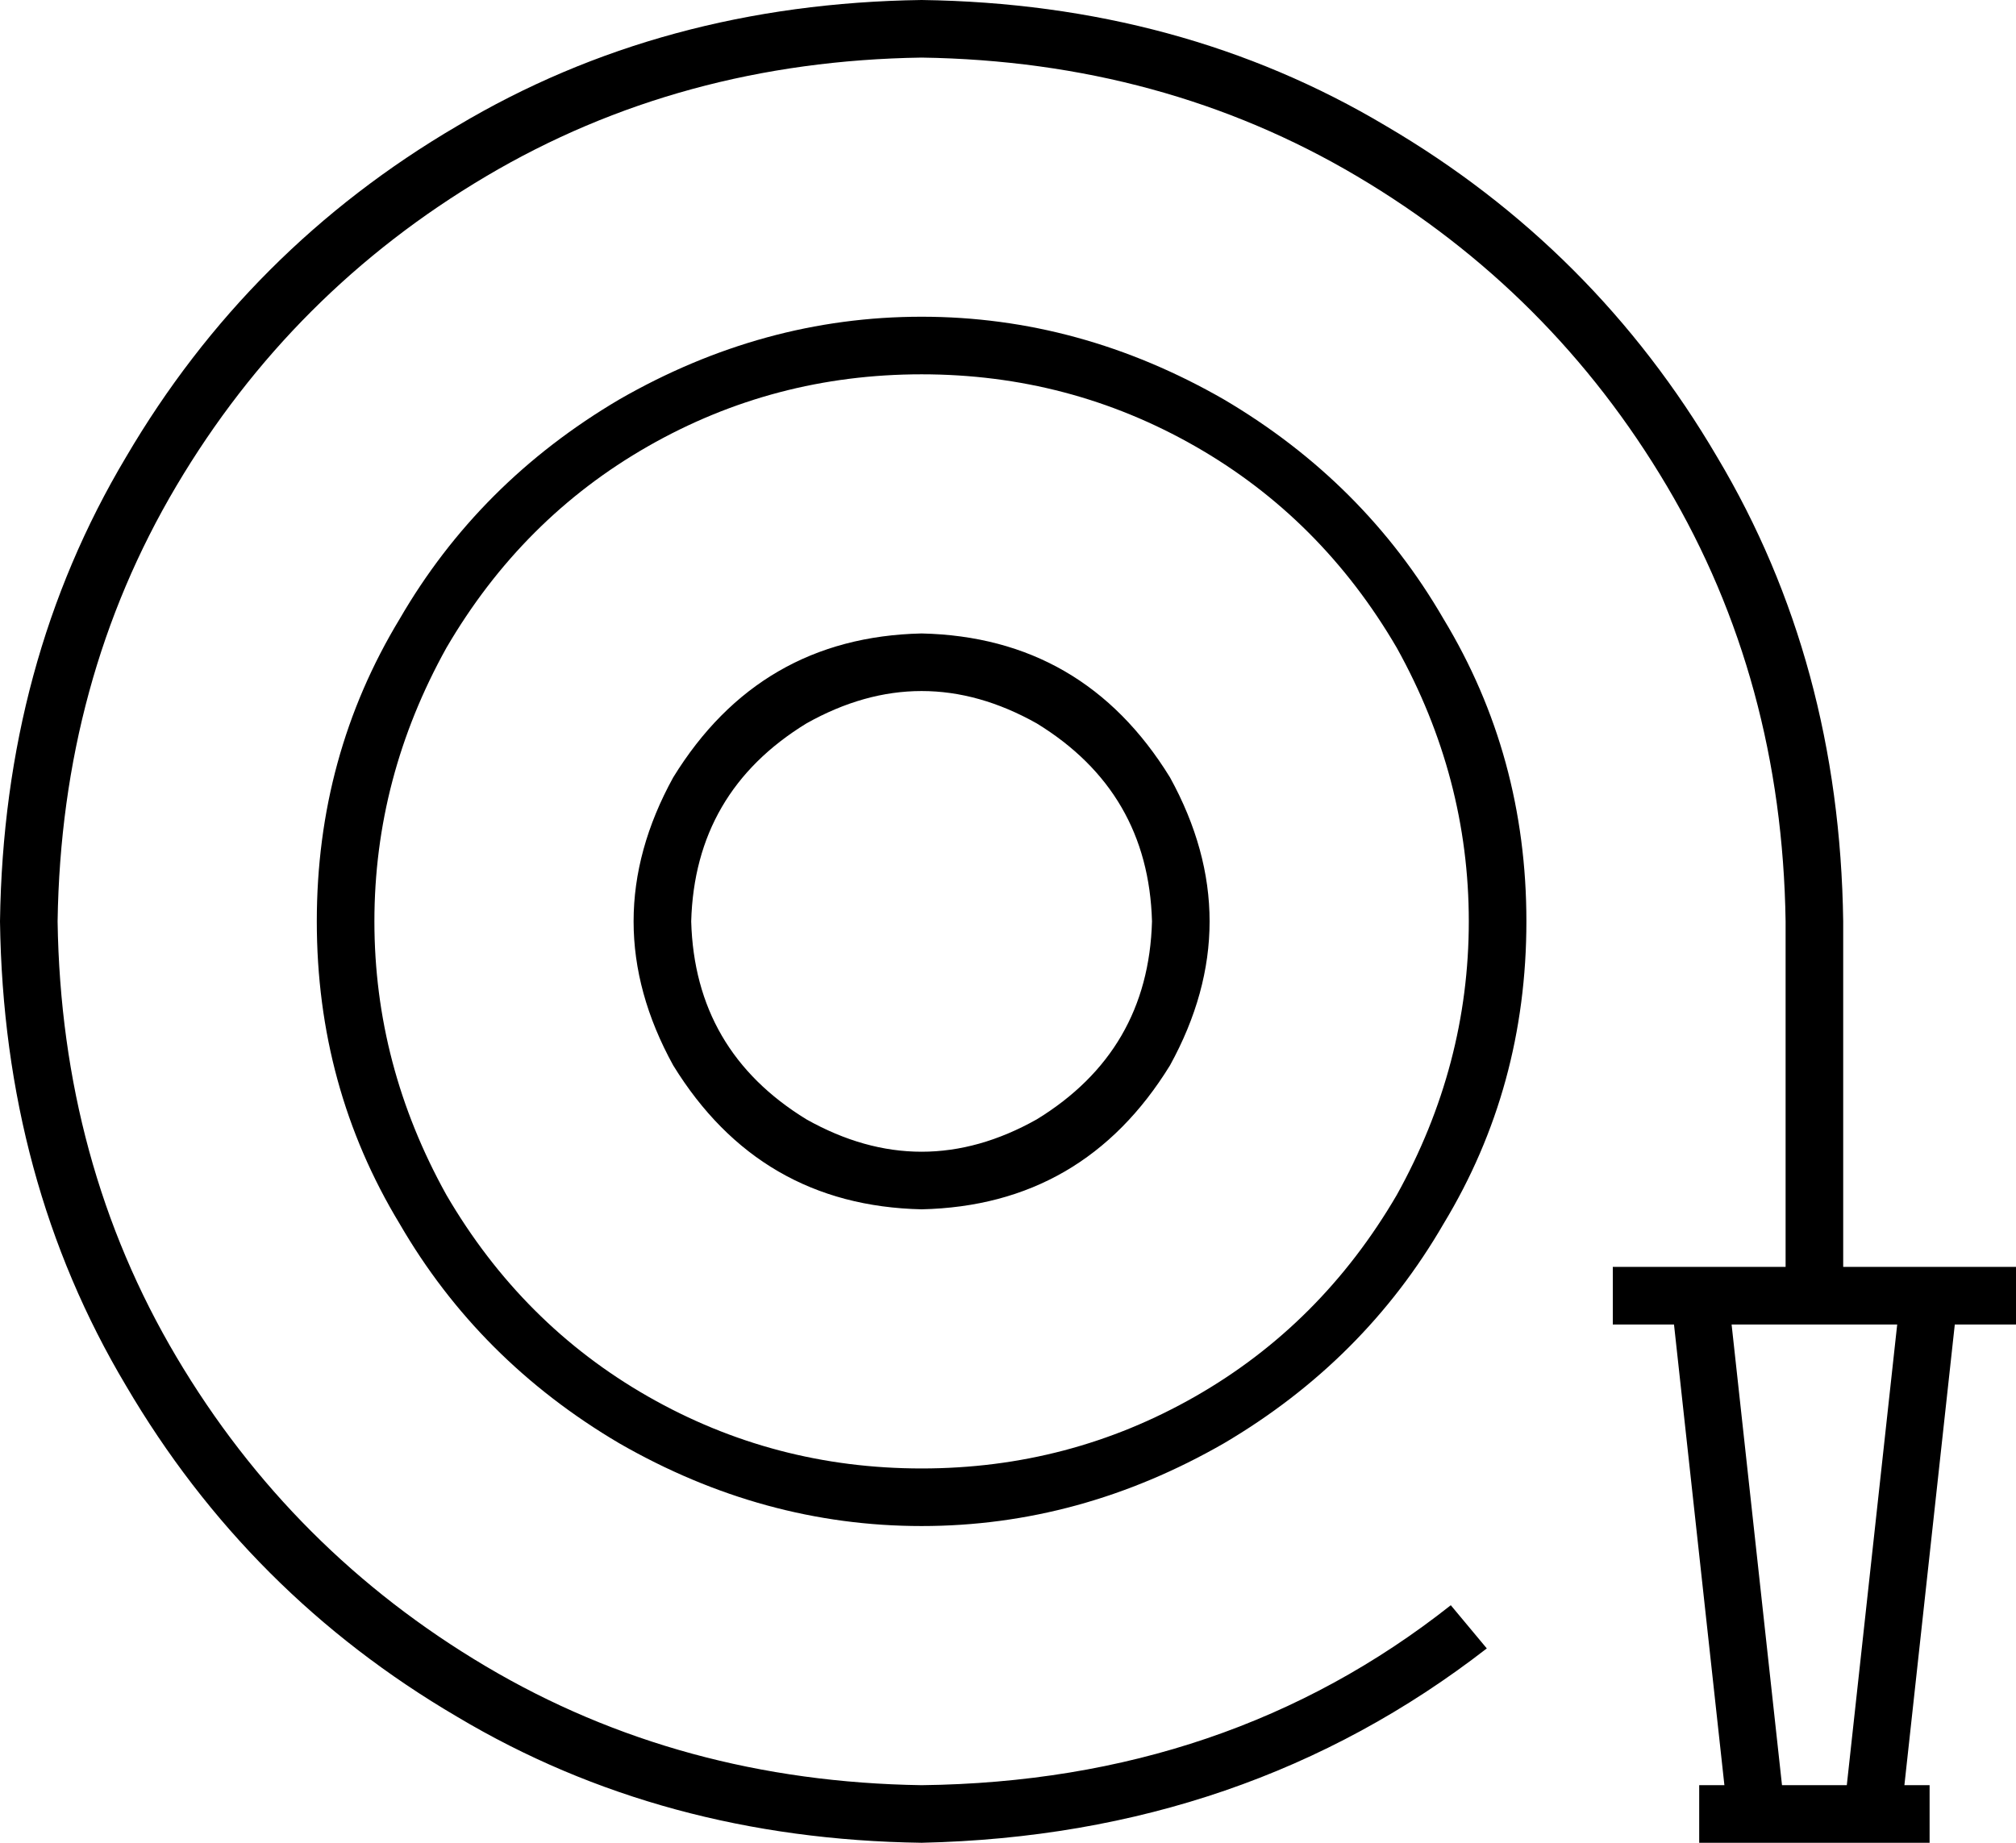 <svg xmlns="http://www.w3.org/2000/svg" viewBox="0 0 560 512">
  <path d="M 16 256 Q 17 189 49 135 L 49 135 L 49 135 Q 81 81 135 49 L 135 49 L 135 49 Q 189 17 256 16 Q 323 17 377 49 Q 431 81 463 135 Q 495 189 496 256 L 496 352 L 496 352 L 472 352 L 472 352 L 472 352 L 472 352 L 456 352 L 448 352 L 448 368 L 448 368 L 456 368 L 465 368 L 479 496 L 479 496 L 472 496 L 472 496 L 472 512 L 472 512 L 480 512 L 488 512 L 488 512 L 488 512 L 520 512 L 520 512 L 520 512 L 520 512 L 528 512 L 536 512 L 536 496 L 536 496 L 529 496 L 529 496 L 543 368 L 543 368 L 552 368 L 560 368 L 560 352 L 560 352 L 552 352 L 536 352 L 536 352 L 536 352 L 512 352 L 512 352 L 512 256 L 512 256 Q 511 184 477 127 Q 443 69 385 35 Q 328 1 256 0 Q 184 1 127 35 Q 69 69 35 127 Q 1 184 0 256 Q 1 328 35 385 Q 69 443 127 477 Q 184 511 256 512 Q 346 510 413 458 L 403 446 L 403 446 Q 341 495 256 496 Q 189 495 135 463 Q 81 431 49 377 Q 17 323 16 256 L 16 256 Z M 527 368 L 513 496 L 527 368 L 513 496 L 495 496 L 495 496 L 481 368 L 481 368 L 527 368 L 527 368 Z M 256 408 Q 215 408 180 388 L 180 388 L 180 388 Q 145 368 124 332 Q 104 296 104 256 Q 104 216 124 180 Q 145 144 180 124 Q 215 104 256 104 Q 297 104 332 124 Q 367 144 388 180 Q 408 216 408 256 Q 408 296 388 332 Q 367 368 332 388 Q 297 408 256 408 L 256 408 Z M 88 256 Q 88 302 111 340 L 111 340 L 111 340 Q 133 378 172 401 Q 212 424 256 424 Q 300 424 340 401 Q 379 378 401 340 Q 424 302 424 256 Q 424 210 401 172 Q 379 134 340 111 Q 300 88 256 88 Q 212 88 172 111 Q 133 134 111 172 Q 88 210 88 256 L 88 256 Z M 320 256 Q 319 292 288 311 Q 256 329 224 311 Q 193 292 192 256 Q 193 220 224 201 Q 256 183 288 201 Q 319 220 320 256 L 320 256 Z M 256 176 Q 211 177 187 216 Q 165 256 187 296 Q 211 335 256 336 Q 301 335 325 296 Q 347 256 325 216 Q 301 177 256 176 L 256 176 Z" />
</svg>